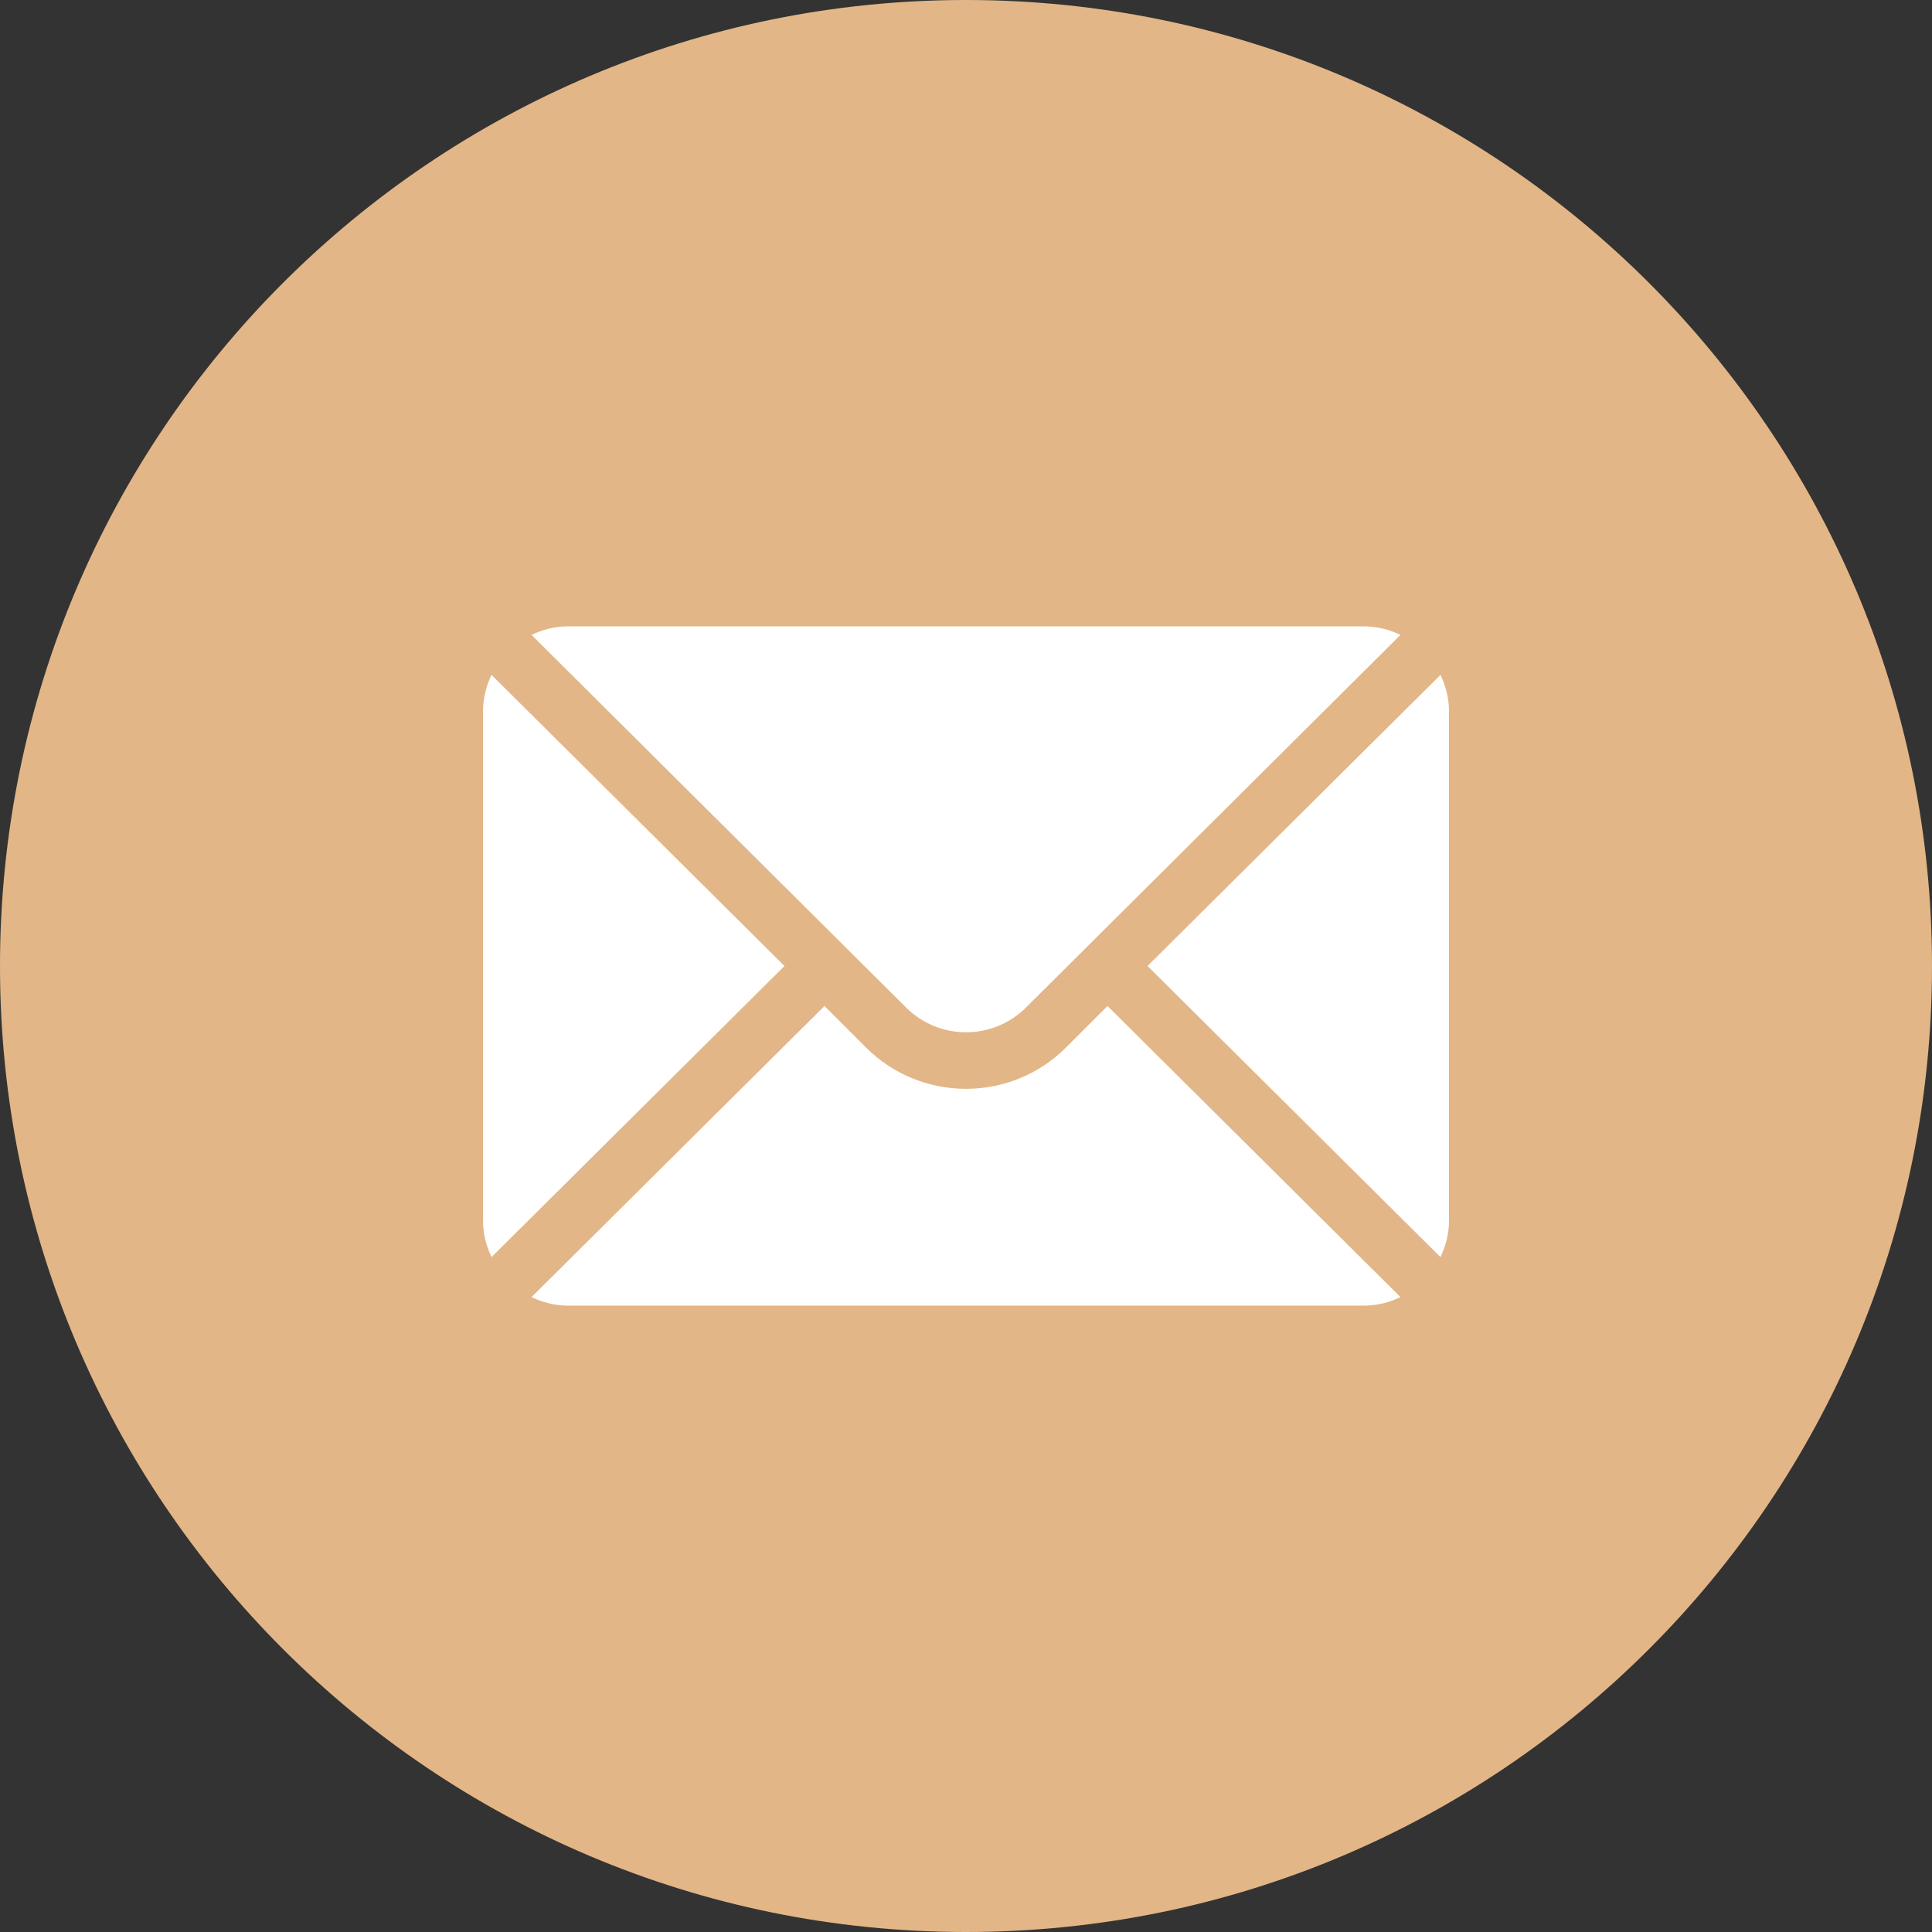 <svg width="24" height="24" viewBox="0 0 24 24" fill="none" xmlns="http://www.w3.org/2000/svg">
<rect x="0" y="0" width="24" height="24" fill="#333333" stroke="none"/>
<path d="M0 12C0 18.627 5.373 24 12 24C18.627 24 24 18.627 24 12C24 5.373 18.627 0 12 0C5.373 0 0 5.373 0 12Z" fill="#E3B687"/>
<path d="M17.894 8.384L14.255 12L17.894 15.616C17.96 15.478 18 15.326 18 15.164V8.836C18 8.673 17.96 8.521 17.894 8.384Z" fill="white"/>
<path d="M16.945 7.781H7.055C6.893 7.781 6.741 7.821 6.603 7.887L11.255 12.515C11.666 12.926 12.335 12.926 12.746 12.515L17.397 7.887C17.26 7.821 17.108 7.781 16.945 7.781Z" fill="white"/>
<path d="M6.106 8.384C6.04 8.521 6 8.673 6 8.836V15.164C6 15.326 6.04 15.478 6.106 15.616L9.745 12L6.106 8.384Z" fill="white"/>
<path d="M13.758 12.497L13.243 13.012C12.558 13.697 11.443 13.697 10.757 13.012L10.242 12.497L6.603 16.113C6.741 16.179 6.893 16.219 7.055 16.219H16.945C17.108 16.219 17.26 16.179 17.397 16.113L13.758 12.497Z" fill="white"/>
</svg>
